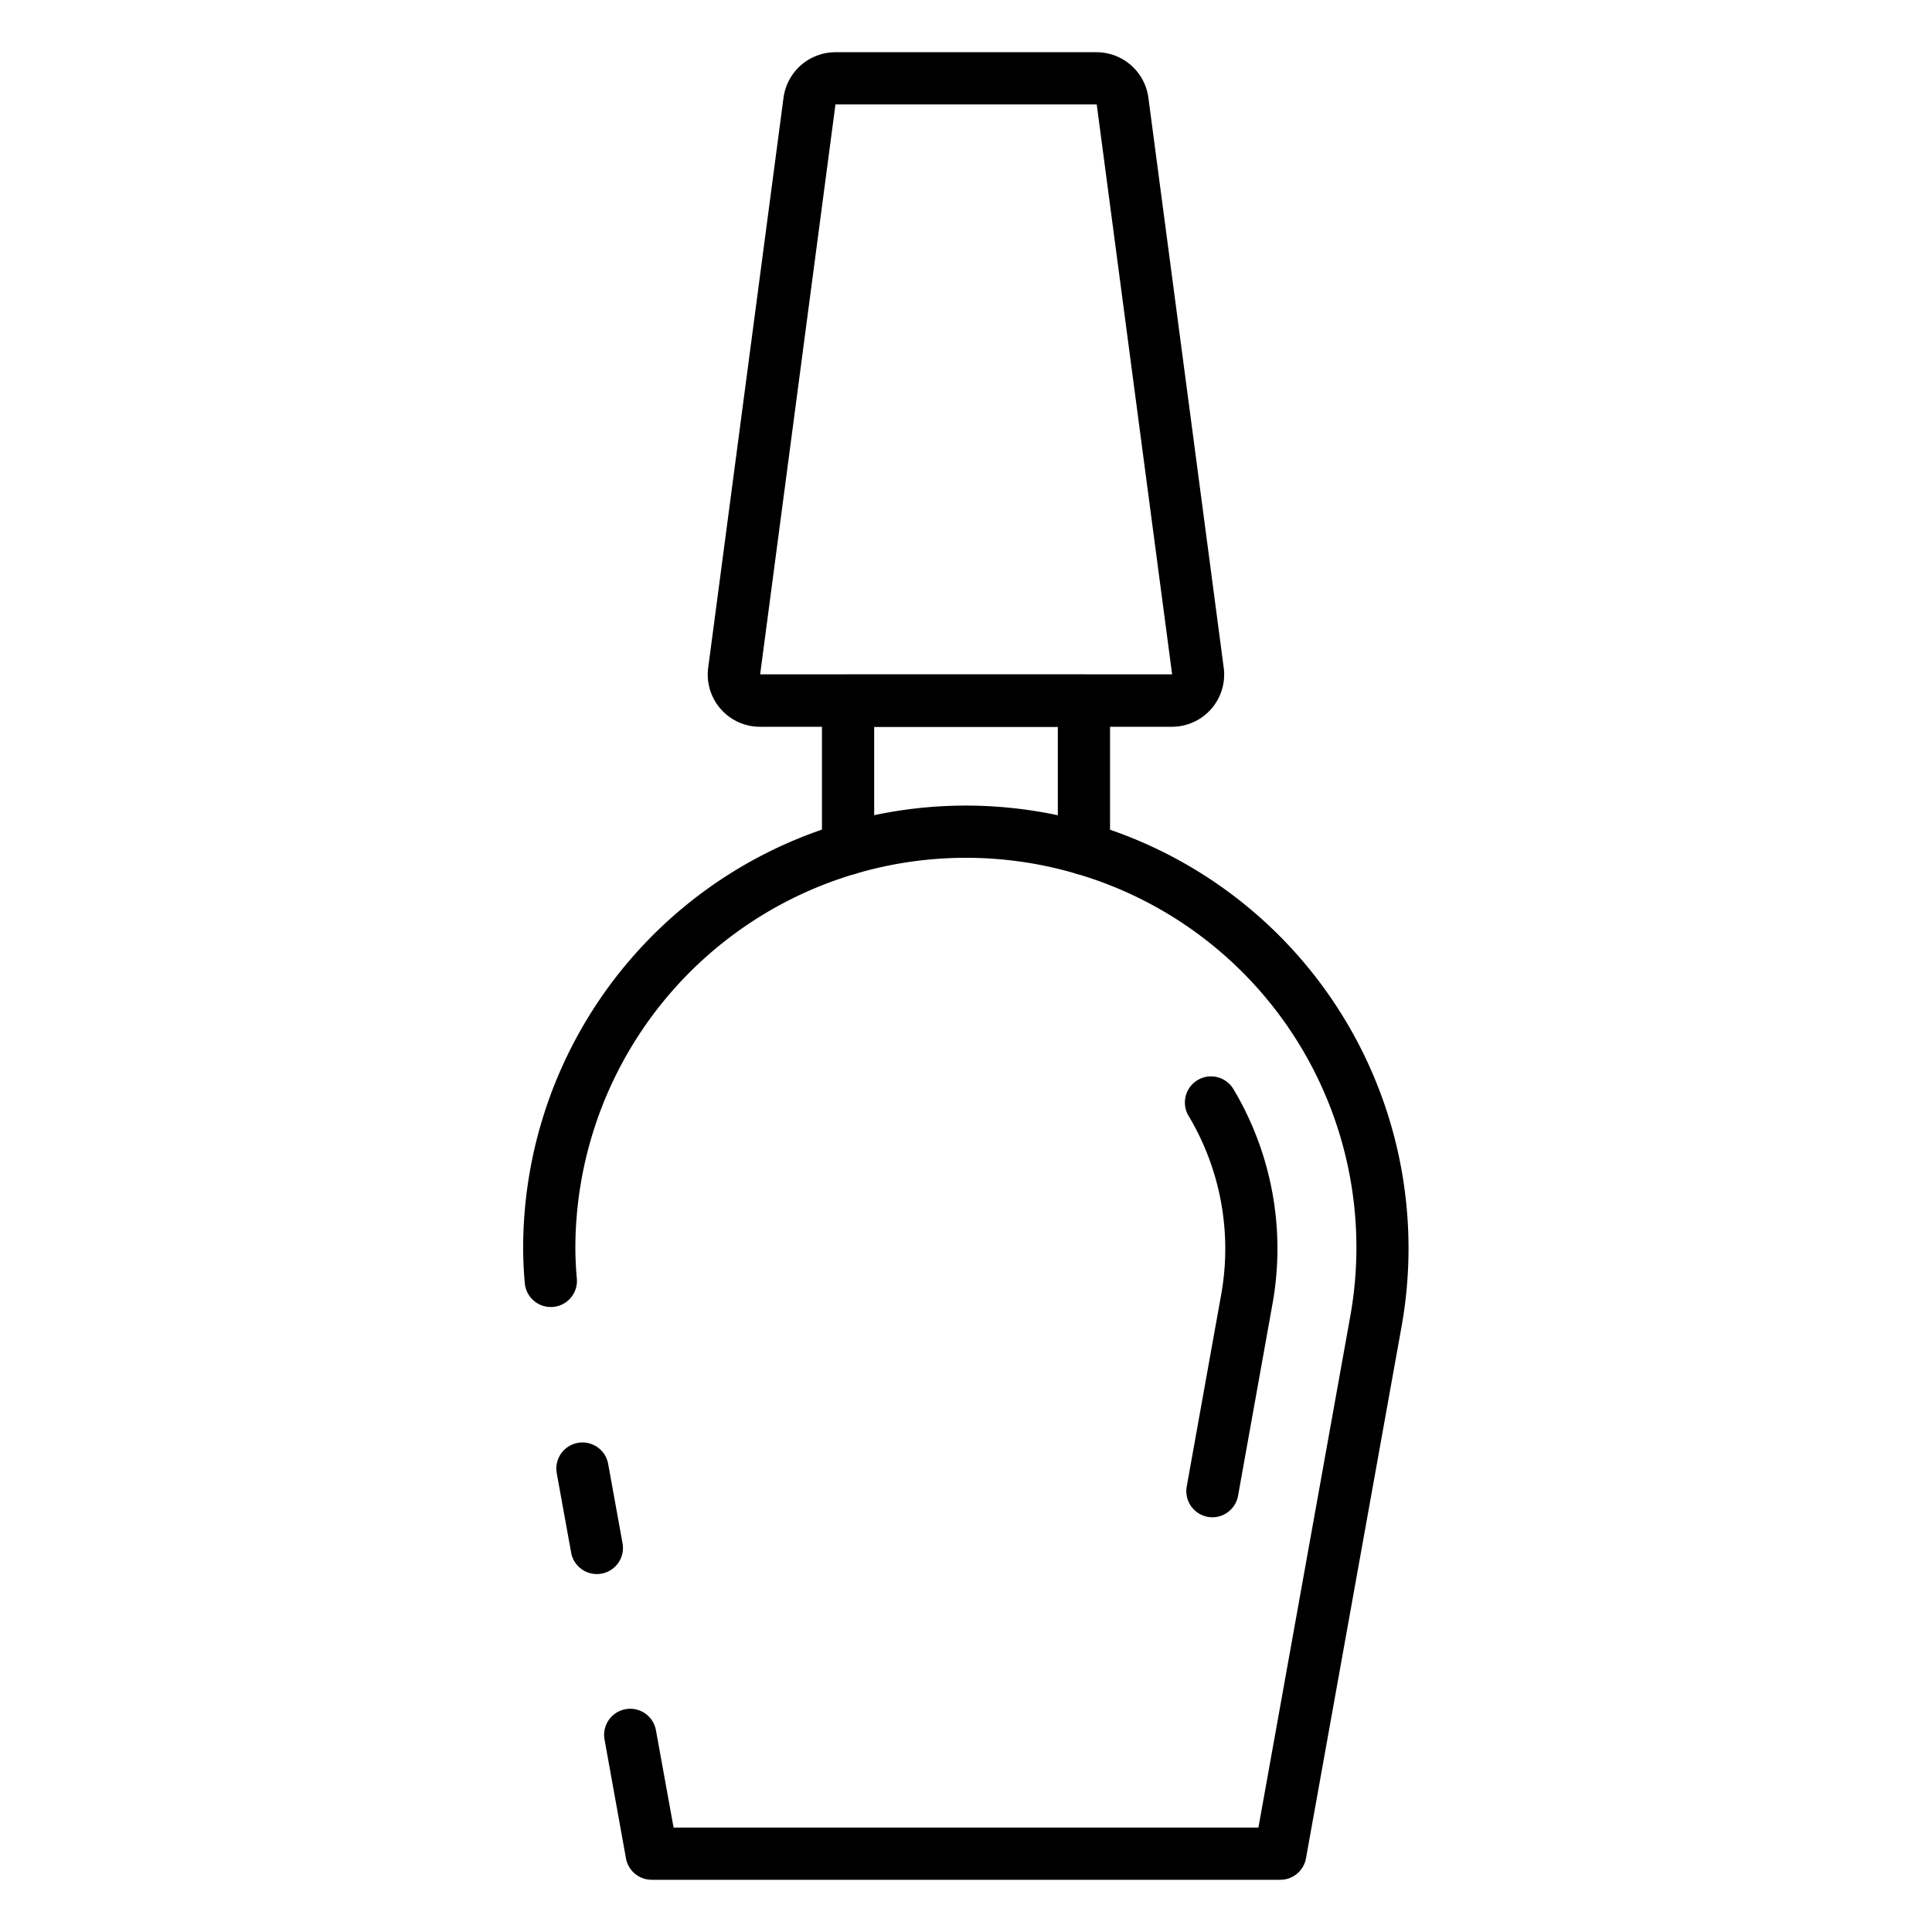 <svg id="Icons" height="512" viewBox="0 0 74 74" width="512" xmlns="http://www.w3.org/2000/svg"><path d="m22.859 60.29a1 1 0 0 1 -.983-.822l-.551-3.04a1 1 0 0 1 1.969-.356l.551 3.04a1 1 0 0 1 -.986 1.178z"/><path d="m49.04 72h-24.08a1 1 0 0 1 -.984-.823l-.821-4.55a1 1 0 0 1 1.969-.354l.676 3.727h22.4l3.512-19.547a14.913 14.913 0 0 0 -10.474-16.984 14.961 14.961 0 0 0 -19.2 14.3q0 .6.056 1.2a1 1 0 0 1 -1.992.186q-.064-.691-.064-1.383a16.956 16.956 0 1 1 33.645 3.037l-3.661 20.37a1 1 0 0 1 -.982.821z"/><path d="m46.439 58.115a.971.971 0 0 1 -.177-.016 1 1 0 0 1 -.808-1.161l1.324-7.375a9.918 9.918 0 0 0 -1.253-6.823 1 1 0 0 1 1.719-1.023 11.918 11.918 0 0 1 1.5 8.2l-1.324 7.376a1 1 0 0 1 -.981.822z"/><path d="m41.517 33.508a1 1 0 0 1 -1-1v-4.671h-7.034v4.671a1 1 0 0 1 -2 0v-5.671a1 1 0 0 1 1-1h9.034a1 1 0 0 1 1 1v5.671a1 1 0 0 1 -1 1z"/><path d="m44.888 27.837h-15.776a2 2 0 0 1 -1.986-2.266l2.885-21.83a2.009 2.009 0 0 1 1.989-1.741h10a2.008 2.008 0 0 1 1.986 1.742l2.885 21.83a2 2 0 0 1 -1.986 2.265zm-12.888-23.837-2.885 21.83h15.78l-2.888-21.83z"/></svg>